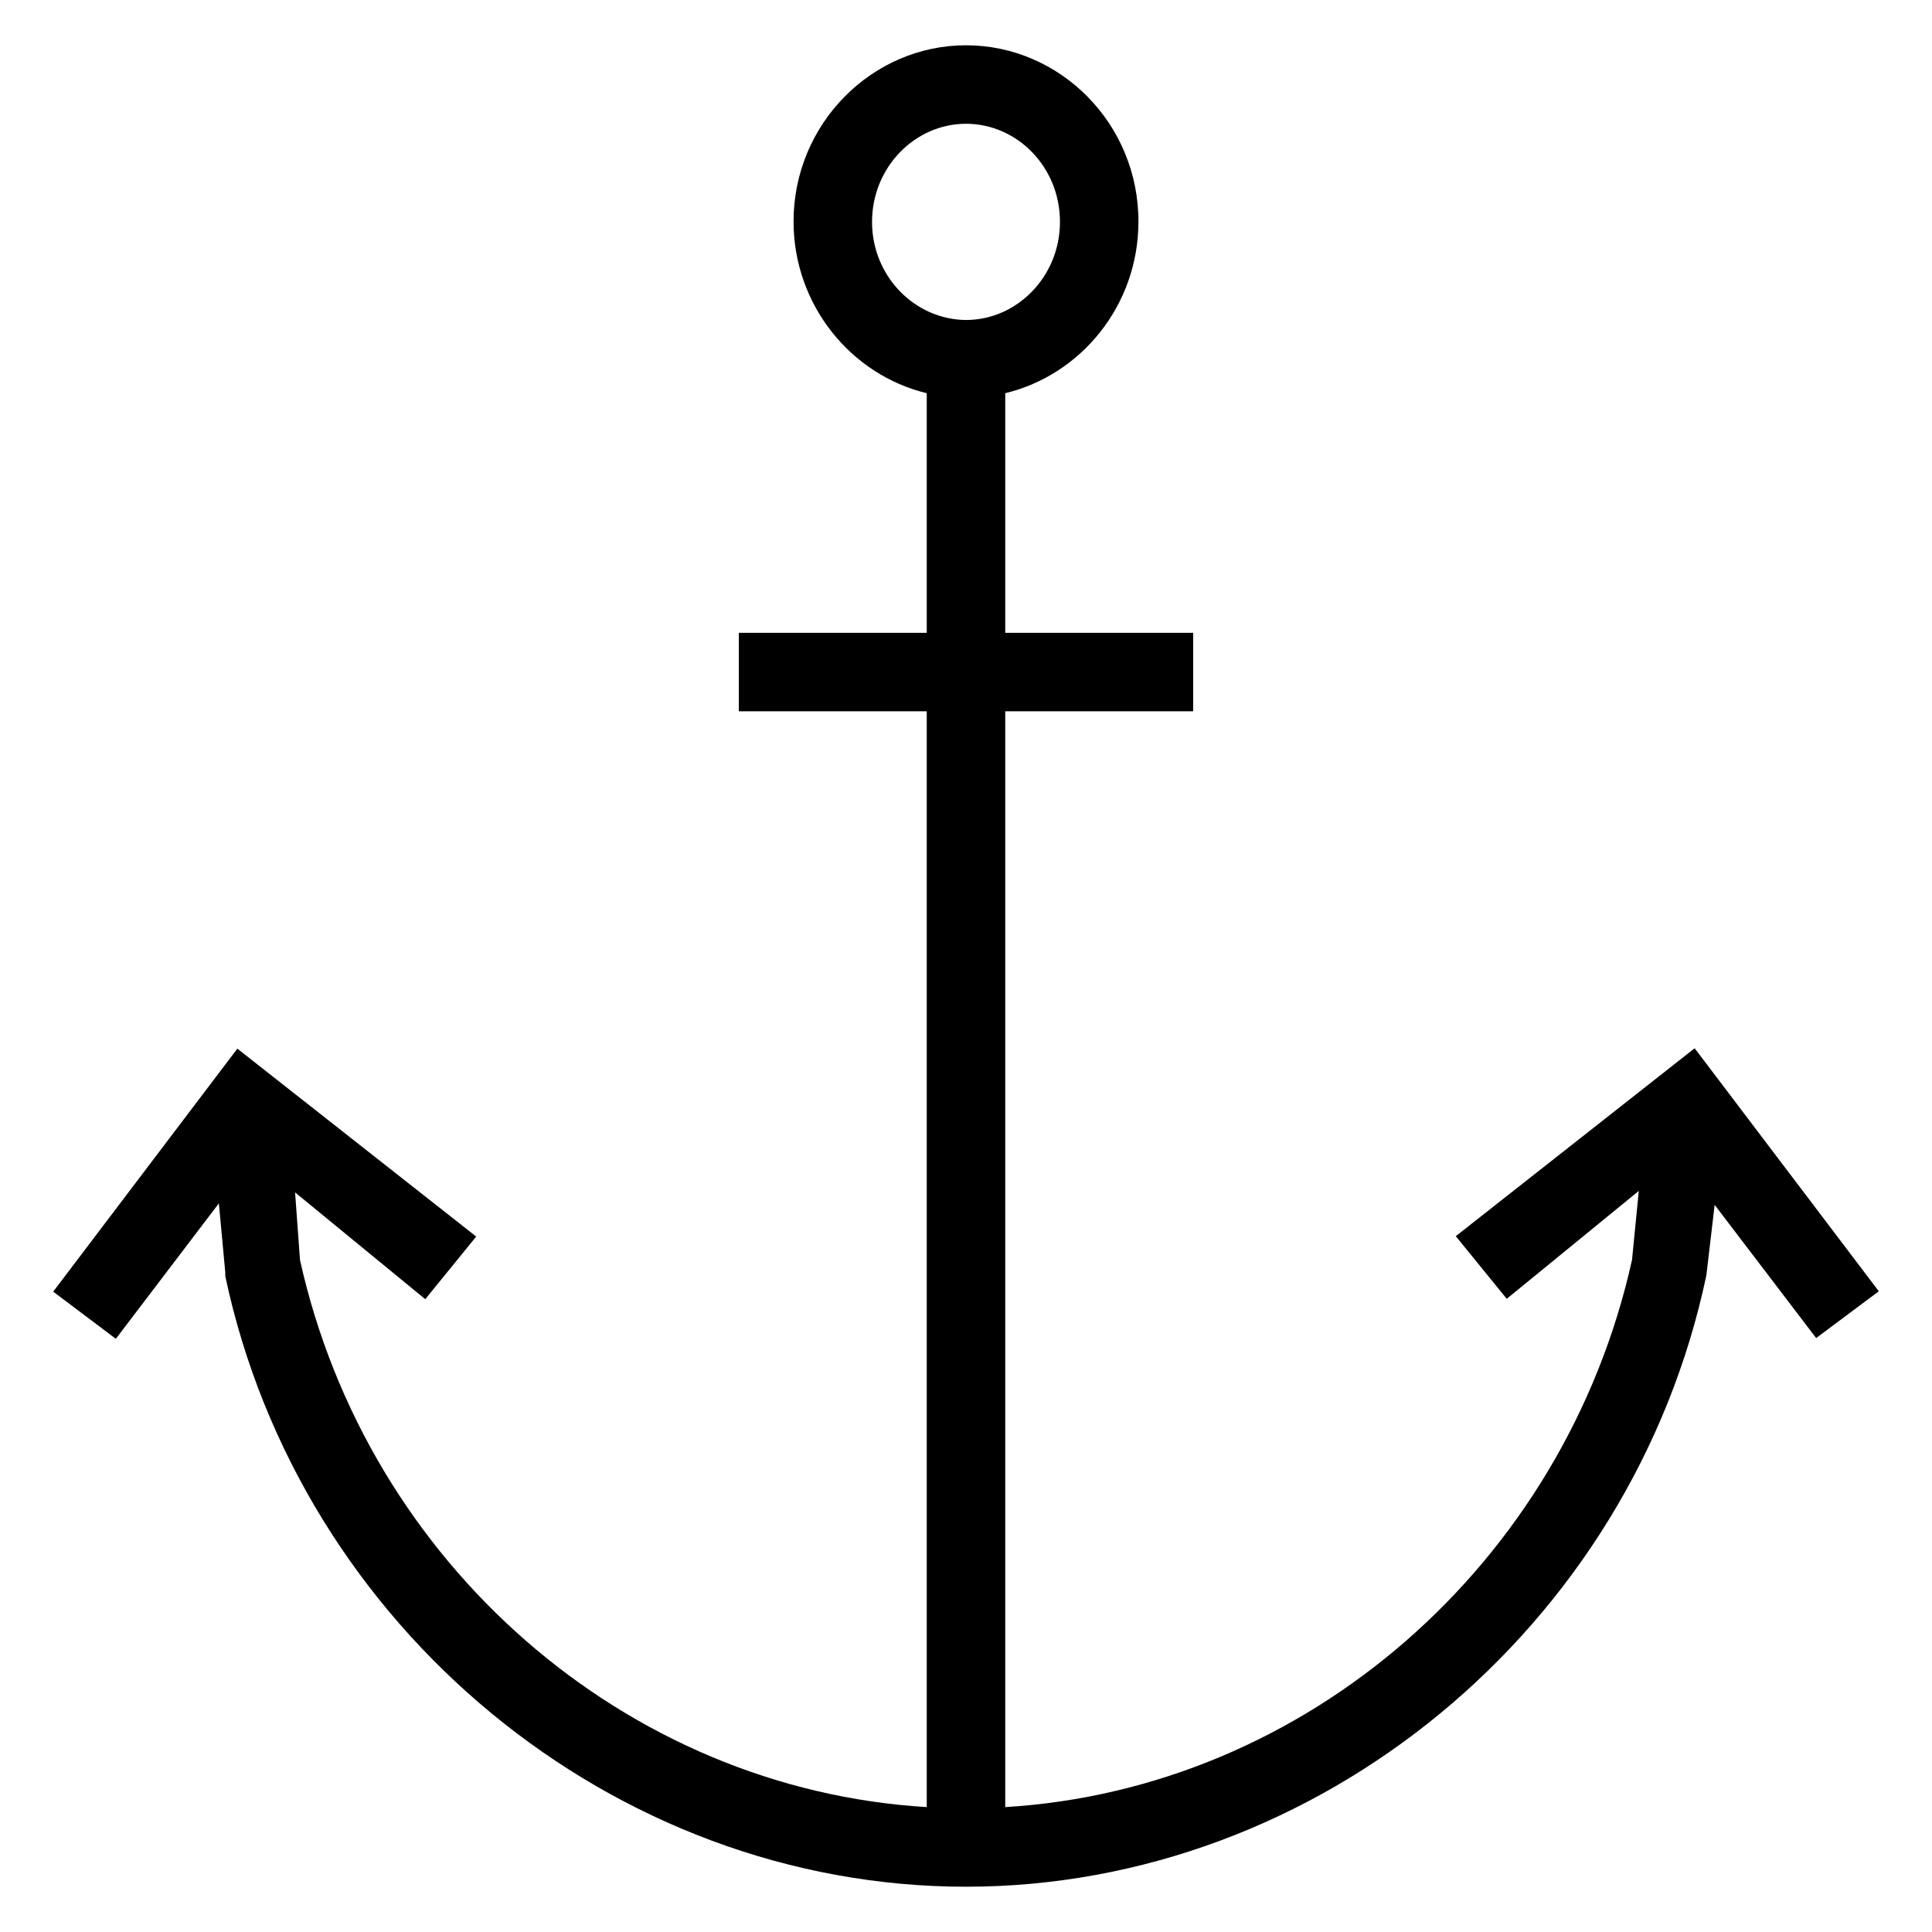 <?xml version='1.0' encoding='utf-8'?>
<!DOCTYPE svg PUBLIC '-//W3C//DTD SVG 1.1//EN' 'http://www.w3.org/Graphics/SVG/1.1/DTD/svg11.dtd'>
<svg version="1.1" xmlns="http://www.w3.org/2000/svg" viewBox="0 0 512 512" xmlns:xlink="http://www.w3.org/1999/xlink" enable-background="new 0 0 512 512">
  <g>
    <path d="m497.9,342.2l-48.8-64.4-63.3,49.8 13.5,16.6 35-28.6-1.8,18.3c-17.9,80.6-86.4,140.2-166.1,145v-290.4h49.8v-20.8h-49.8v-63.5c20-4.8 35.3-23.2 35.3-45.5 0-26-20.8-46.7-45.7-46.7-24.9,0-45.7,20.8-45.7,46.7 0,22.2 15.3,40.7 35.3,45.5v63.5h-49.8v20.8h49.8v290.4c-79.7-4.8-148.2-64.4-166.1-145l-1.3-17.9 34.5,28.3 13.5-16.6-63.3-49.8-48.8,64.4 16.6,12.5 27.3-35.9 1.7,18.3v1c19.8,93.2 102.9,161.8 196.3,161.8s176.5-68.6 196.2-162l2.2-18.7 26.9,35.3 16.6-12.4zm-266.8-283.4c-2.84217e-14-14.5 11.4-26 24.9-26 13.5,0 24.9,11.4 24.9,26 0,14.5-11.4,26-24.9,26-13.5-0.1-24.9-11.5-24.9-26z"/>
  </g>
</svg>
